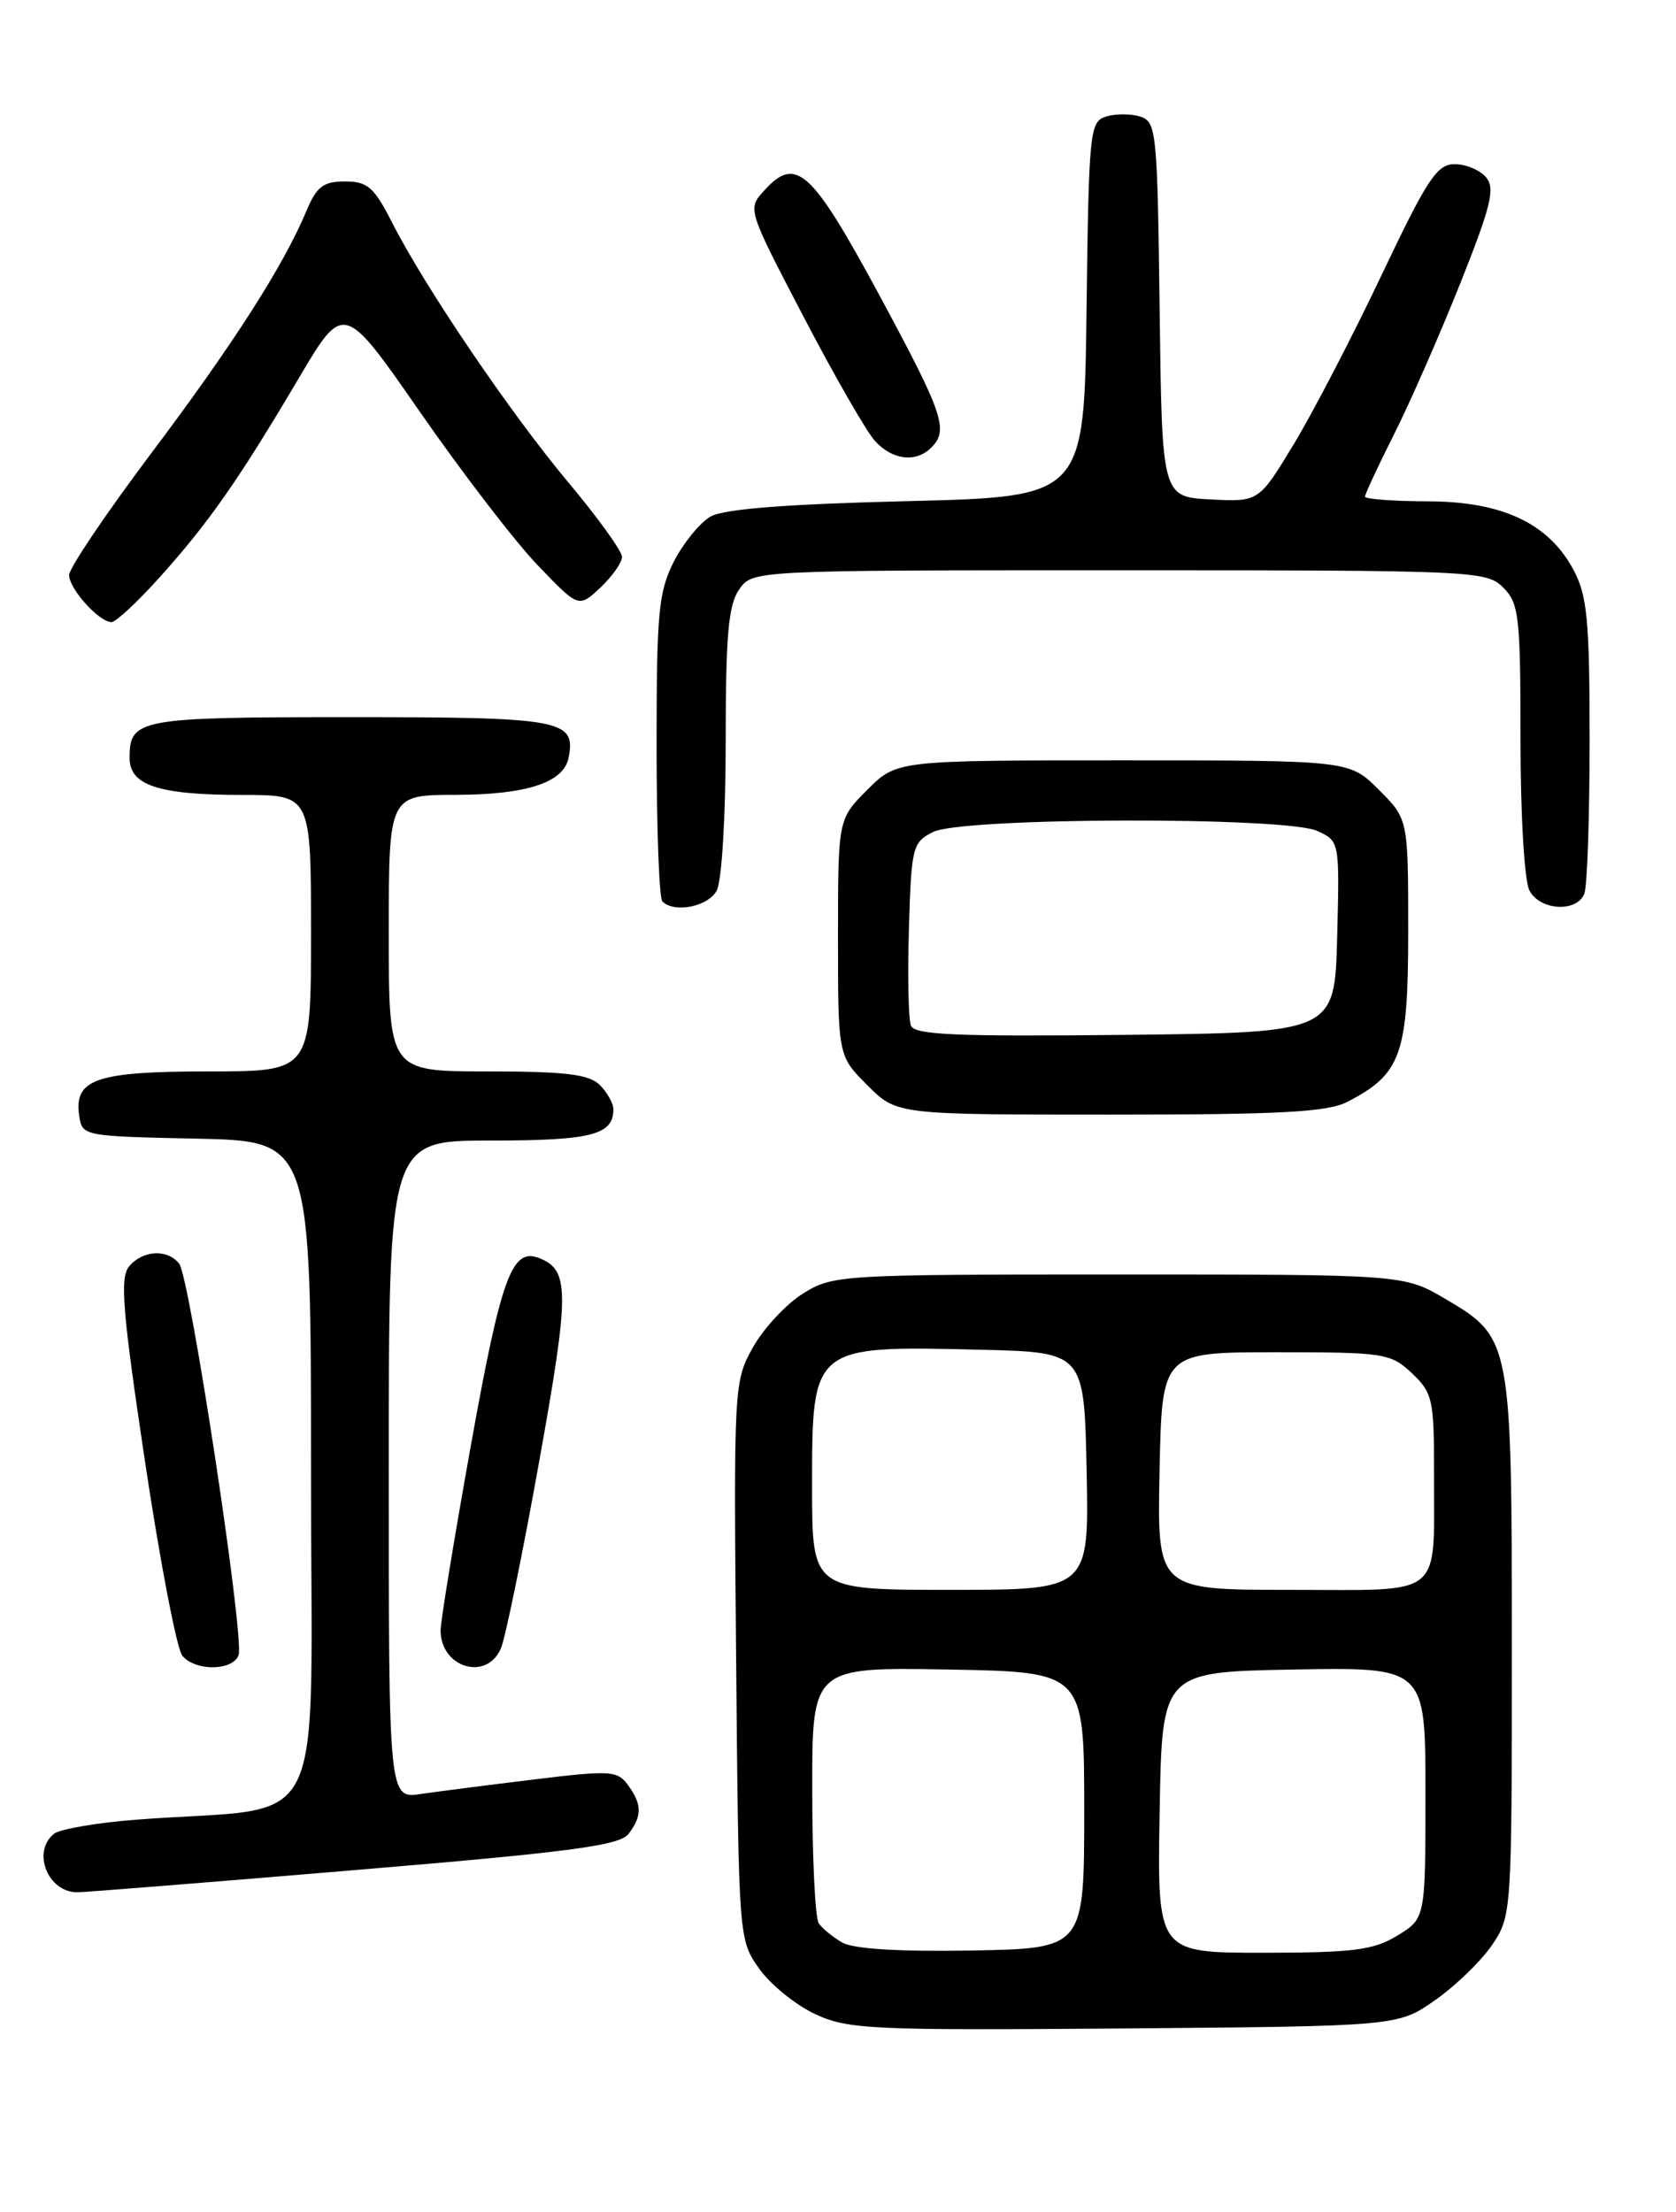 <?xml version="1.0" encoding="UTF-8" standalone="no"?>
<!DOCTYPE svg PUBLIC "-//W3C//DTD SVG 1.1//EN" "http://www.w3.org/Graphics/SVG/1.1/DTD/svg11.dtd" >
<svg xmlns="http://www.w3.org/2000/svg" xmlns:xlink="http://www.w3.org/1999/xlink" version="1.1" viewBox="0 0 194 256">
 <g >
 <path fill="currentColor"
d=" M 166.15 231.46 C 168.53 229.79 171.49 226.91 172.74 225.06 C 174.97 221.75 175.00 221.25 175.00 190.82 C 175.00 155.17 174.93 154.81 167.34 150.35 C 162.50 147.50 162.50 147.50 129.50 147.50 C 97.24 147.50 96.42 147.55 92.96 149.70 C 91.02 150.91 88.41 153.70 87.17 155.91 C 84.95 159.86 84.92 160.30 85.21 192.21 C 85.50 224.48 85.50 224.50 87.90 227.87 C 89.22 229.72 92.15 232.08 94.40 233.12 C 98.19 234.87 100.91 234.99 130.17 234.76 C 161.83 234.50 161.83 234.50 166.15 231.46 Z  M 40.99 216.44 C 66.01 214.35 71.72 213.59 72.75 212.25 C 74.34 210.17 74.33 208.83 72.68 206.58 C 71.47 204.92 70.63 204.87 61.93 205.93 C 56.75 206.56 50.81 207.32 48.75 207.62 C 45.00 208.18 45.00 208.18 45.00 170.09 C 45.00 132.00 45.00 132.00 56.80 132.00 C 68.48 132.00 71.00 131.35 71.00 128.37 C 71.00 127.70 70.29 126.44 69.43 125.57 C 68.18 124.33 65.48 124.00 56.43 124.00 C 45.00 124.00 45.00 124.00 45.00 108.00 C 45.00 92.00 45.00 92.00 52.75 91.99 C 61.00 91.97 65.27 90.56 65.82 87.68 C 66.67 83.30 65.06 83.00 40.58 83.00 C 16.03 83.00 15.00 83.19 15.00 87.72 C 15.00 90.90 18.35 92.00 28.07 92.00 C 36.00 92.00 36.00 92.00 36.00 108.00 C 36.00 124.00 36.00 124.00 24.19 124.00 C 11.17 124.00 8.57 124.88 9.16 129.06 C 9.50 131.49 9.55 131.50 22.75 131.78 C 36.00 132.06 36.00 132.06 36.00 170.43 C 36.00 213.65 38.36 208.90 16.00 210.58 C 11.32 210.93 6.94 211.68 6.25 212.23 C 3.67 214.32 5.53 219.00 8.94 219.00 C 9.78 219.00 24.20 217.85 40.99 216.44 Z  M 27.61 191.57 C 28.34 189.68 21.99 147.85 20.74 146.25 C 19.38 144.52 16.51 144.68 14.94 146.57 C 13.86 147.88 14.17 151.72 16.79 169.19 C 18.53 180.77 20.47 190.86 21.10 191.62 C 22.60 193.43 26.91 193.40 27.61 191.57 Z  M 57.99 190.75 C 58.51 189.51 60.50 179.79 62.41 169.15 C 65.95 149.43 65.95 146.96 62.37 145.59 C 59.25 144.39 58.01 147.81 54.53 167.14 C 52.59 177.95 51.00 187.64 51.00 188.69 C 51.00 193.03 56.37 194.61 57.99 190.75 Z  M 155.96 127.52 C 162.20 124.30 163.00 122.04 163.00 107.77 C 163.00 94.80 163.00 94.80 159.60 91.40 C 156.20 88.00 156.20 88.00 130.00 88.00 C 103.80 88.00 103.80 88.00 100.40 91.40 C 97.00 94.80 97.00 94.80 97.00 108.50 C 97.00 122.20 97.00 122.20 100.40 125.60 C 103.80 129.00 103.80 129.00 128.45 129.00 C 148.26 129.00 153.66 128.71 155.96 127.52 Z  M 82.96 103.07 C 83.55 101.97 84.00 94.45 84.00 85.79 C 84.00 73.52 84.31 70.00 85.56 68.22 C 87.11 66.00 87.11 66.00 129.56 66.00 C 170.67 66.00 172.06 66.06 174.00 68.00 C 175.83 69.83 176.00 71.33 176.00 85.57 C 176.00 94.38 176.45 101.97 177.04 103.07 C 178.28 105.40 182.54 105.63 183.39 103.42 C 183.73 102.55 184.00 94.55 184.00 85.65 C 184.00 71.81 183.73 68.96 182.15 65.98 C 179.26 60.56 173.91 58.04 165.25 58.02 C 161.26 58.01 158.00 57.76 158.00 57.48 C 158.00 57.19 159.52 53.92 161.38 50.23 C 163.24 46.53 166.68 38.68 169.03 32.79 C 172.58 23.88 173.09 21.81 172.03 20.54 C 171.33 19.69 169.69 19.00 168.38 19.00 C 166.33 19.00 165.21 20.70 159.96 31.75 C 156.64 38.76 152.07 47.56 149.82 51.30 C 145.72 58.09 145.72 58.09 140.11 57.80 C 134.50 57.50 134.50 57.50 134.23 35.81 C 133.97 15.19 133.86 14.09 131.98 13.49 C 130.89 13.15 129.11 13.15 128.02 13.49 C 126.14 14.09 126.03 15.19 125.77 35.81 C 125.50 57.50 125.50 57.50 105.00 58.00 C 90.98 58.34 83.79 58.91 82.25 59.78 C 81.02 60.49 79.11 62.83 78.00 64.99 C 76.23 68.48 76.00 70.88 76.00 86.29 C 76.00 95.85 76.30 103.97 76.67 104.33 C 78.05 105.71 81.97 104.93 82.96 103.07 Z  M 18.52 66.77 C 24.18 60.47 27.64 55.52 34.56 43.81 C 39.79 34.96 39.79 34.96 48.64 47.72 C 53.51 54.73 59.63 62.70 62.24 65.42 C 66.98 70.36 66.98 70.36 69.49 68.01 C 70.87 66.71 72.00 65.11 72.00 64.45 C 72.00 63.79 69.22 59.93 65.82 55.87 C 59.09 47.84 49.21 33.28 45.38 25.75 C 43.30 21.66 42.55 21.00 39.93 21.00 C 37.43 21.00 36.65 21.59 35.48 24.39 C 32.83 30.74 27.00 39.84 17.49 52.48 C 12.27 59.43 8.00 65.76 8.00 66.55 C 8.00 68.15 11.47 72.00 12.91 72.00 C 13.41 72.00 15.93 69.65 18.52 66.77 Z  M 107.80 51.80 C 109.84 49.76 109.21 47.92 101.70 34.00 C 93.91 19.60 92.13 17.99 88.45 22.06 C 86.51 24.19 86.52 24.22 93.01 36.65 C 96.58 43.50 100.31 49.98 101.29 51.05 C 103.32 53.26 106.03 53.57 107.80 51.80 Z  M 97.50 224.82 C 96.40 224.19 95.17 223.18 94.77 222.59 C 94.36 221.99 94.02 215.08 94.02 207.22 C 94.00 192.95 94.00 192.95 109.75 193.22 C 125.50 193.50 125.50 193.50 125.50 209.50 C 125.50 225.50 125.50 225.50 112.50 225.74 C 104.11 225.89 98.79 225.56 97.50 224.82 Z  M 134.23 209.75 C 134.50 193.50 134.50 193.50 149.75 193.22 C 165.00 192.95 165.00 192.95 165.00 207.49 C 165.00 222.03 165.00 222.03 161.75 224.01 C 158.98 225.70 156.70 225.99 146.23 226.00 C 133.95 226.00 133.95 226.00 134.23 209.75 Z  M 94.00 172.07 C 94.00 155.69 93.94 155.74 113.50 156.21 C 125.50 156.50 125.50 156.50 125.78 170.25 C 126.06 184.00 126.06 184.00 110.03 184.00 C 94.00 184.00 94.00 184.00 94.00 172.07 Z  M 134.22 170.25 C 134.50 156.50 134.50 156.50 147.67 156.50 C 160.24 156.50 160.96 156.61 163.42 158.92 C 165.83 161.19 166.00 161.96 165.99 170.42 C 165.96 185.15 167.37 184.00 149.36 184.00 C 133.94 184.00 133.94 184.00 134.22 170.25 Z  M 105.44 118.70 C 105.15 117.96 105.05 112.90 105.21 107.46 C 105.49 98.03 105.62 97.49 108.00 96.29 C 111.37 94.59 148.79 94.49 152.48 96.17 C 155.06 97.35 155.06 97.38 154.78 108.42 C 154.50 119.50 154.50 119.50 130.23 119.77 C 110.68 119.98 105.85 119.77 105.44 118.70 Z "/>
</g>
</svg>